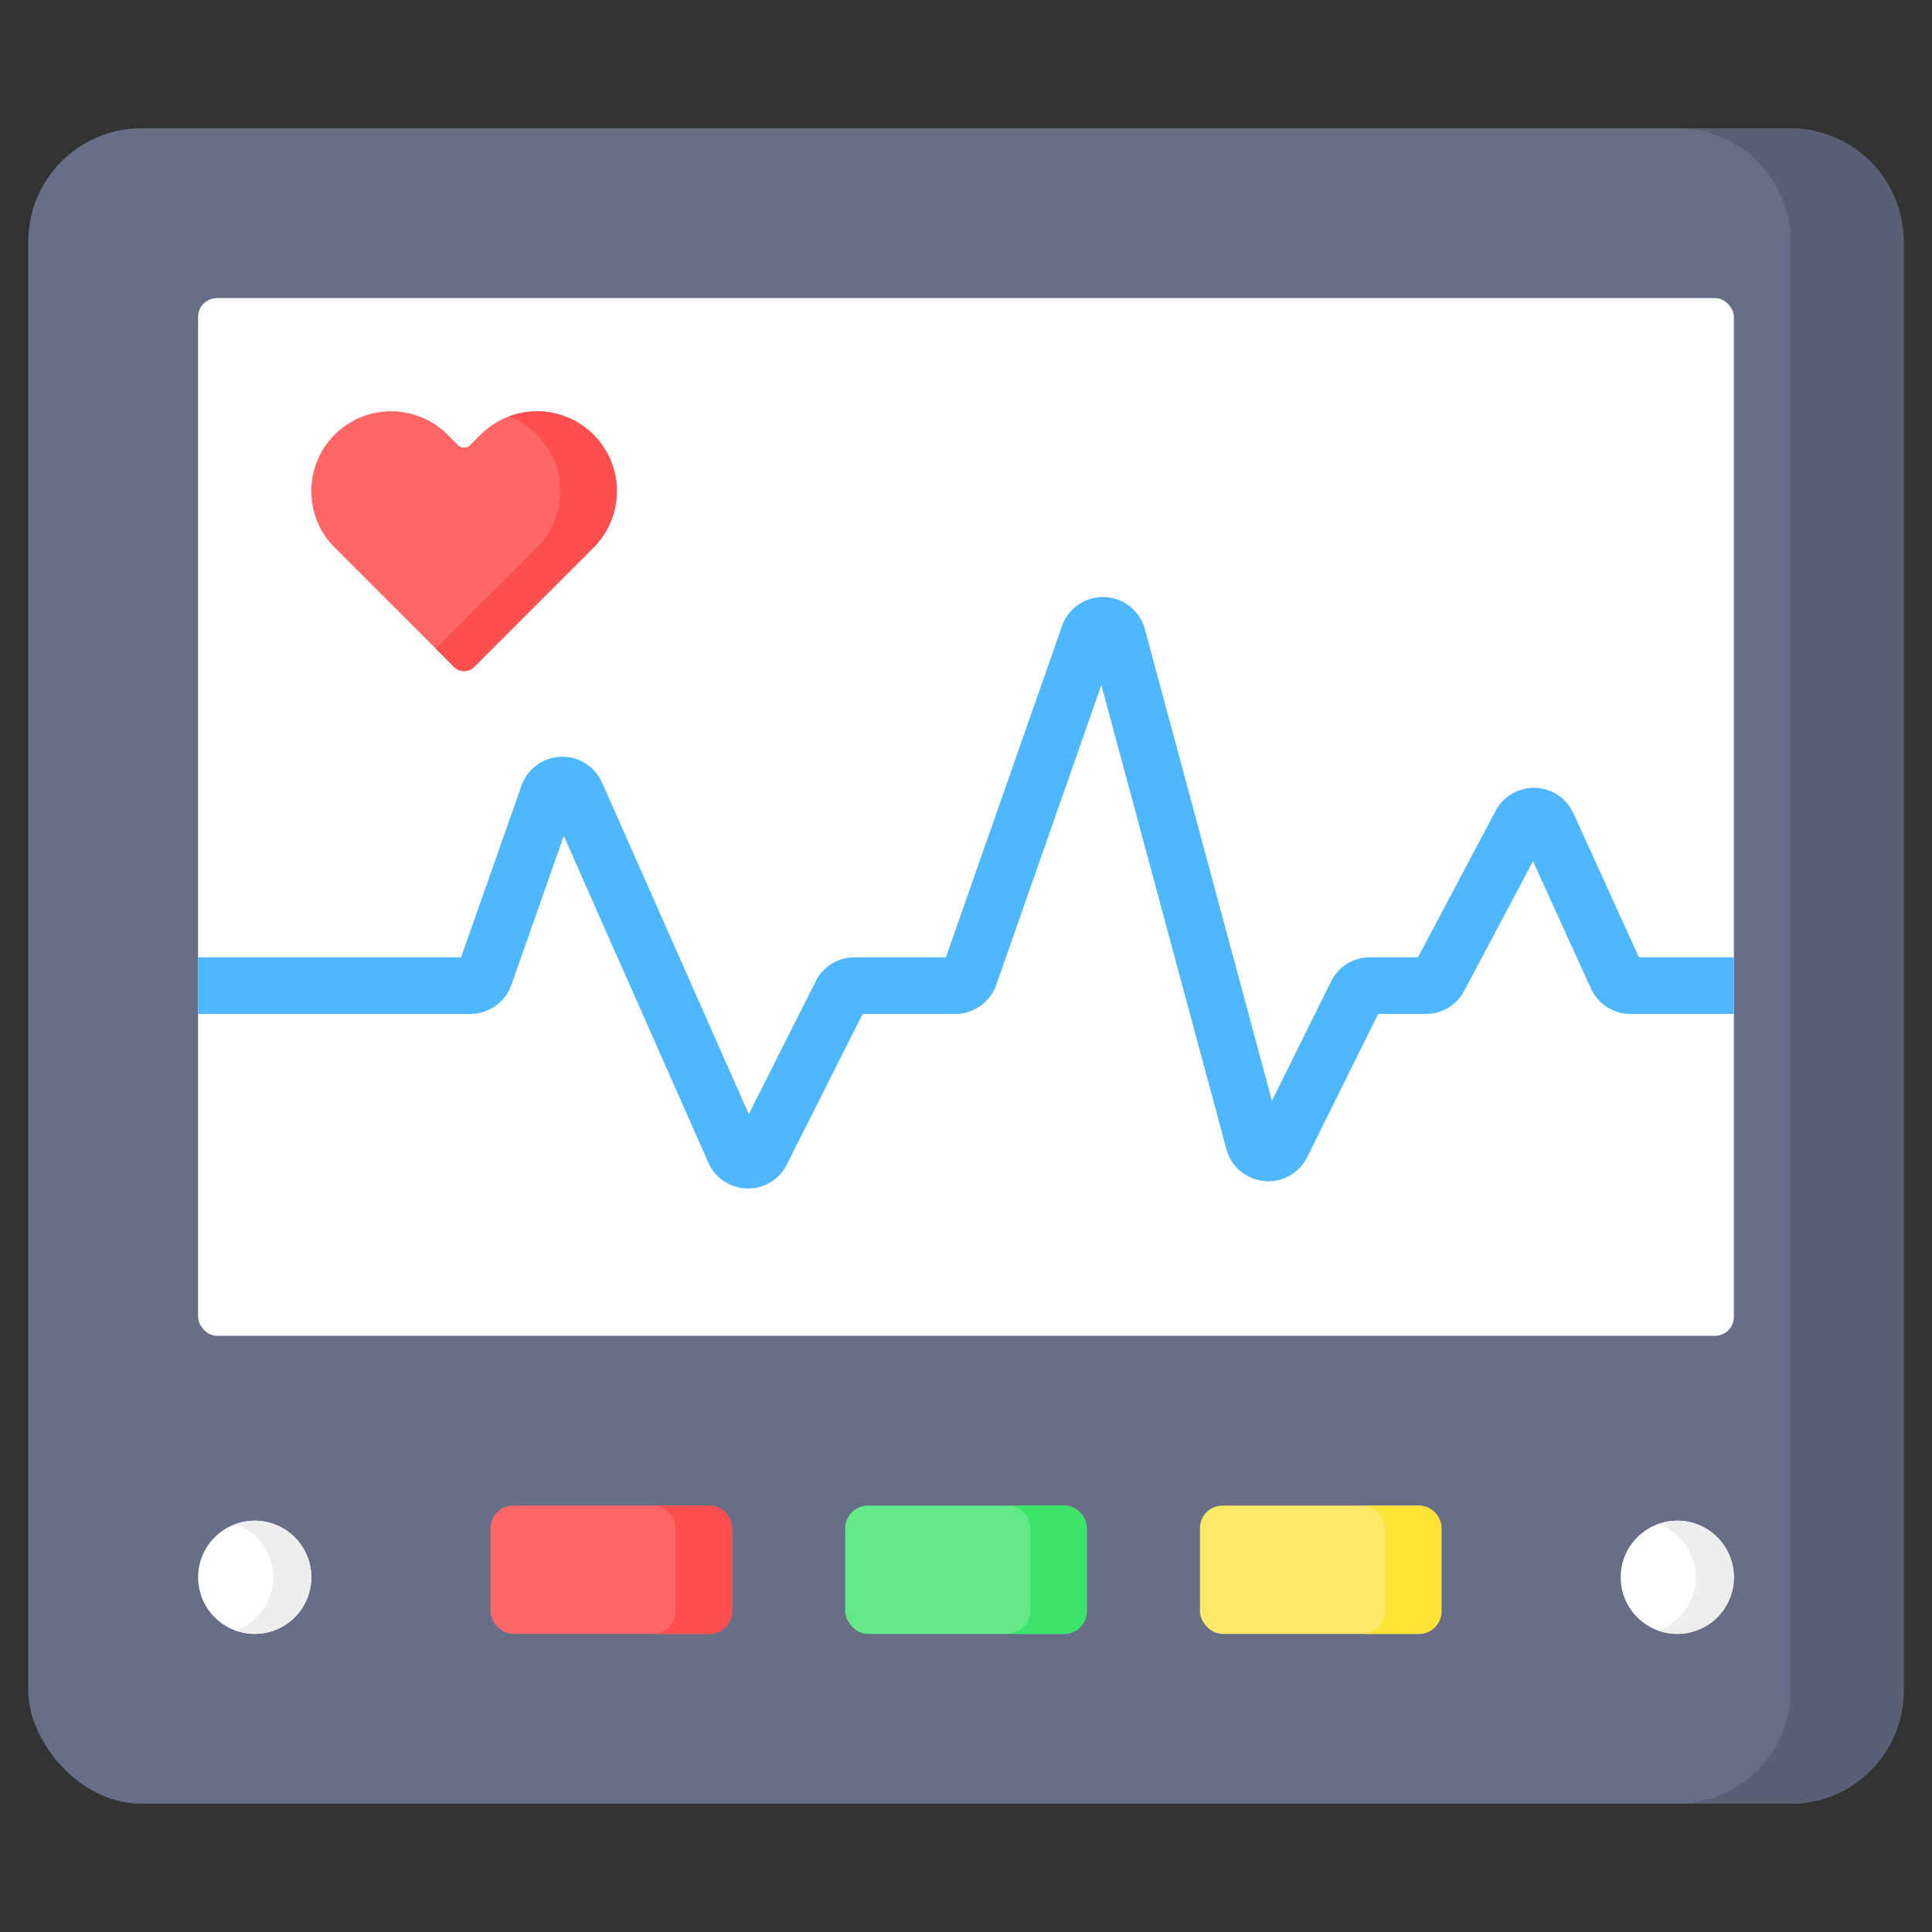 <svg xmlns="http://www.w3.org/2000/svg" viewBox="0 0 512 512" id="cardiogram">
    <rect x="0" y="0" width="512" height="512" fill="#333333" stroke="none"/>
    <rect width="497" height="444" x="7.5" y="34" fill="#676e87" rx="30"></rect>
    <path fill="#595f74" d="M474.5 34h-30a30 30 0 0 1 30 30v384a30 30 0 0 1-30 30h30a30 30 0 0 0 30-30V64a30 30 0 0 0-30-30Z"></path>
    <rect width="407" height="275" x="52.5" y="79" fill="#fff" rx="5"></rect>
    <circle cx="444.5" cy="418" r="15" fill="#fff"></circle>
    <path fill="#eee" d="M444.5 403a14.938 14.938 0 0 0-5.048.89 14.98 14.98 0 0 1 0 28.22A14.994 14.994 0 1 0 444.5 403Z"></path>
    <circle cx="67.5" cy="418" r="15" fill="#fff"></circle>
    <rect width="64" height="34" x="318" y="399" fill="#ffe966" rx="6"></rect>
    <path fill="#ffe236" d="M376 399h-15a6 6 0 0 1 6 6v22a6 6 0 0 1-6 6h15a6 6 0 0 0 6-6v-22a6 6 0 0 0-6-6Z"></path>
    <rect width="64" height="34" x="224" y="399" fill="#63ea86" rx="6"></rect>
    <path fill="#3ce568" d="M282 399h-15a6 6 0 0 1 6 6v22a6 6 0 0 1-6 6h15a6 6 0 0 0 6-6v-22a6 6 0 0 0-6-6Z"></path>
    <rect width="64" height="34" x="130" y="399" fill="#f66" rx="6"></rect>
    <path fill="#ff4e4e" d="M188 399h-15a6 6 0 0 1 6 6v22a6 6 0 0 1-6 6h15a6 6 0 0 0 6-6v-22a6 6 0 0 0-6-6Z"></path>
    <path fill="#4eb7ff" d="M459.5 253.7v15h-27.43a11.526 11.526 0 0 1-10.46-6.74l-15.35-33.74-18.22 34.36a11.45 11.45 0 0 1-10.16 6.12h-12.65l-18.81 37.96a11.504 11.504 0 0 1-21.41-2.12l-33.14-122.99L264.02 261a11.522 11.522 0 0 1-10.86 7.7h-24.54l-20.12 39.92a11.387 11.387 0 0 1-10.25 6.33c-.1 0-.2 0-.3-.01a11.398 11.398 0 0 1-10.23-6.84l-38.31-86.57-13.89 39.49a11.528 11.528 0 0 1-10.85 7.68H52.5v-15h69.69l16-45.47a11.495 11.495 0 0 1 21.36-.84l38.89 87.87 17.75-35.24a11.455 11.455 0 0 1 10.27-6.32h24.22l30.77-87.79a11.504 11.504 0 0 1 21.96.82l33.67 124.98 15.67-31.62a11.425 11.425 0 0 1 10.3-6.39h12.73l20.56-38.8a11.498 11.498 0 0 1 20.63.63l17.36 38.17Z"></path>
    <path fill="#f66" d="m121.38 117.964-2.767-2.768a21.154 21.154 0 0 0-29.917 0 21.154 21.154 0 0 0 0 29.917l4.377 4.376 27.235 27.235a3.792 3.792 0 0 0 5.363 0l27.235-27.235 4.377-4.376a21.154 21.154 0 0 0 0-29.917 21.154 21.154 0 0 0-29.917 0l-2.767 2.768a2.276 2.276 0 0 1-3.219 0Z"></path>
    <path fill="#ff4e4e" d="M157.283 115.196a21.144 21.144 0 0 0-22.459-4.808 21.048 21.048 0 0 1 7.459 4.808 21.154 21.154 0 0 1 0 29.917l-26.794 26.793 4.819 4.818a3.792 3.792 0 0 0 5.363 0l31.612-31.611a21.154 21.154 0 0 0 0-29.917Z"></path>
    <path fill="#eee" d="M67.5 403a14.938 14.938 0 0 0-5.048.89 14.98 14.98 0 0 1 0 28.22A14.994 14.994 0 1 0 67.5 403Z"></path>
</svg>
